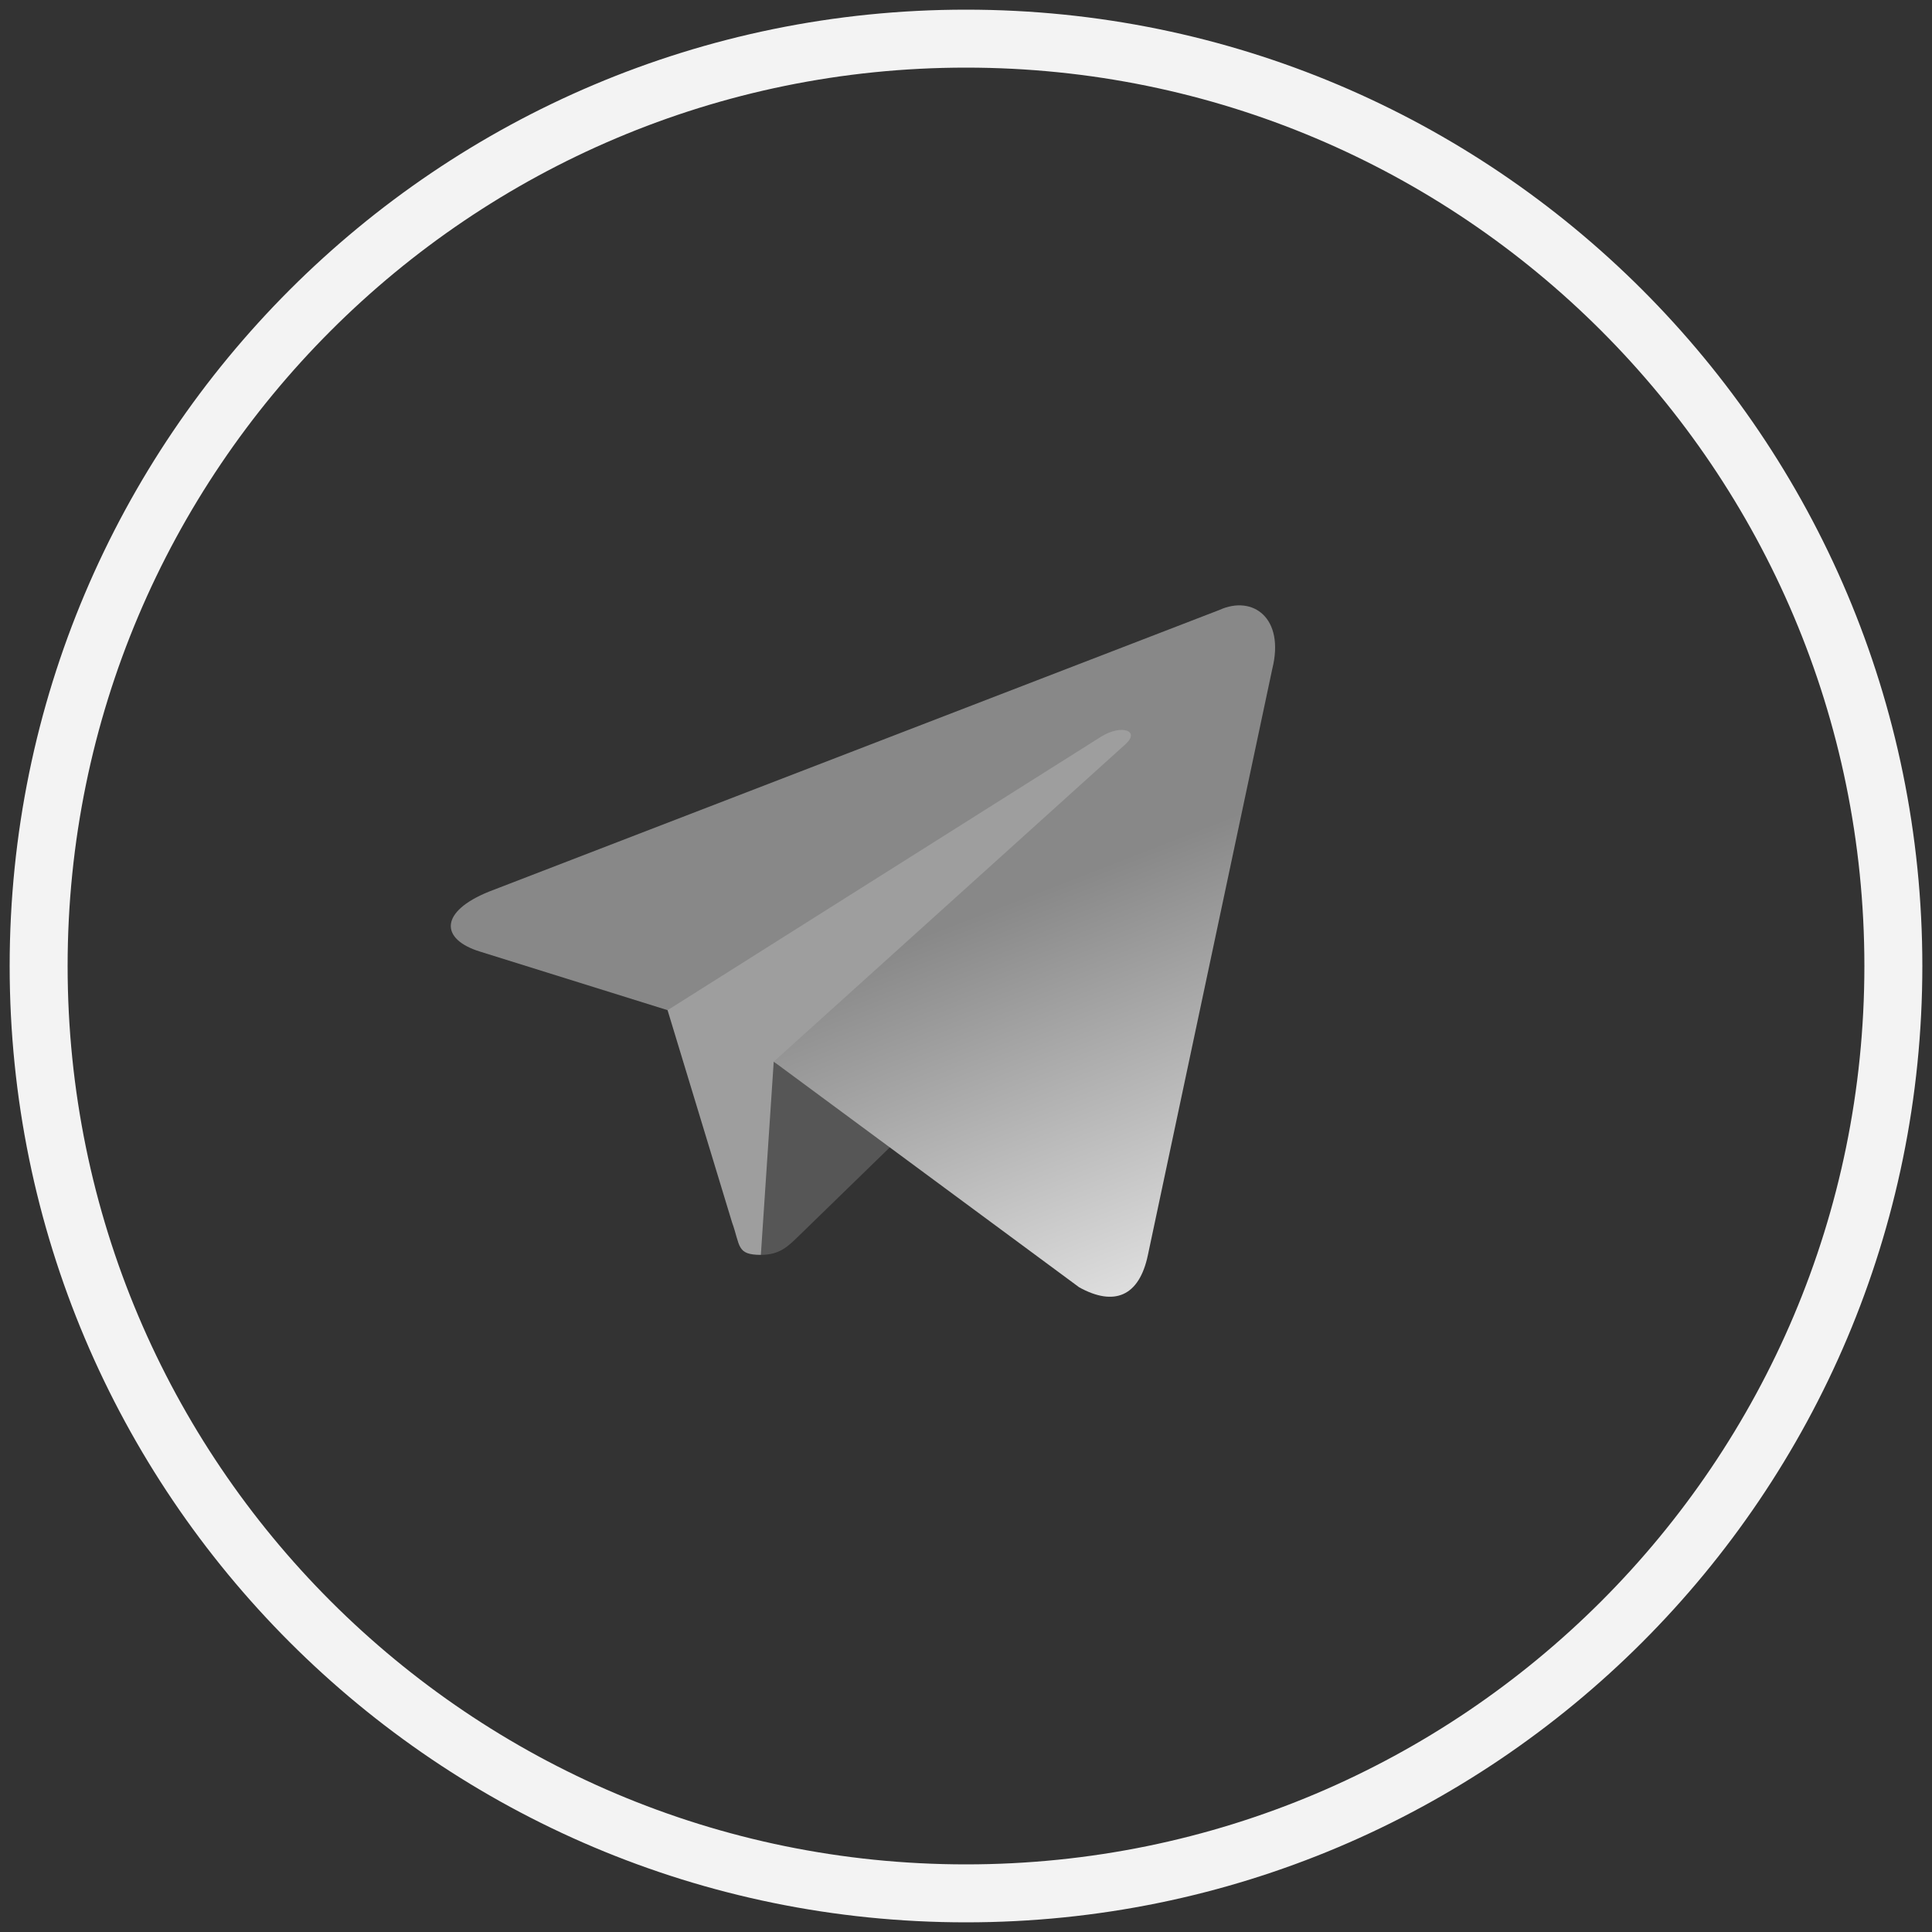 <svg width="50" height="50" viewBox="0 0 50 50" fill="none" xmlns="http://www.w3.org/2000/svg">
<rect x="0" y="0" width="50" height="50" fill="#333333" stroke="none"/>
<path fill-rule="evenodd" clip-rule="evenodd" d="M25 49C38.255 49 49 38.255 49 25C49 11.745 38.255 1 25 1C11.745 1 1 11.745 1 25C1 38.255 11.745 49 25 49Z" stroke="#F3F3F3" stroke-width="1.5"/>
<path d="M19.691 32.476C19.055 32.476 19.163 32.236 18.944 31.631L17.075 25.48L31.461 16.945" fill="#9E9E9E"/>
<path d="M19.691 32.476C20.181 32.476 20.398 32.252 20.672 31.986L23.287 29.442L20.024 27.475" fill="#565656"/>
<path d="M20.024 27.475L27.93 33.316C28.832 33.814 29.483 33.556 29.708 32.478L32.926 17.313C33.256 15.992 32.423 15.393 31.56 15.785L12.663 23.072C11.373 23.589 11.38 24.308 12.428 24.629L17.277 26.143L28.504 19.06C29.034 18.738 29.52 18.911 29.121 19.266" fill="url(#paint0_linear_37_224)"/>
<defs>
<linearGradient id="paint0_linear_37_224" x1="25.747" y1="23.486" x2="31.023" y2="37.099" gradientUnits="userSpaceOnUse">
<stop stop-color="#888888"/>
<stop offset="1" stop-color="white"/>
</linearGradient>
</defs>
</svg>
